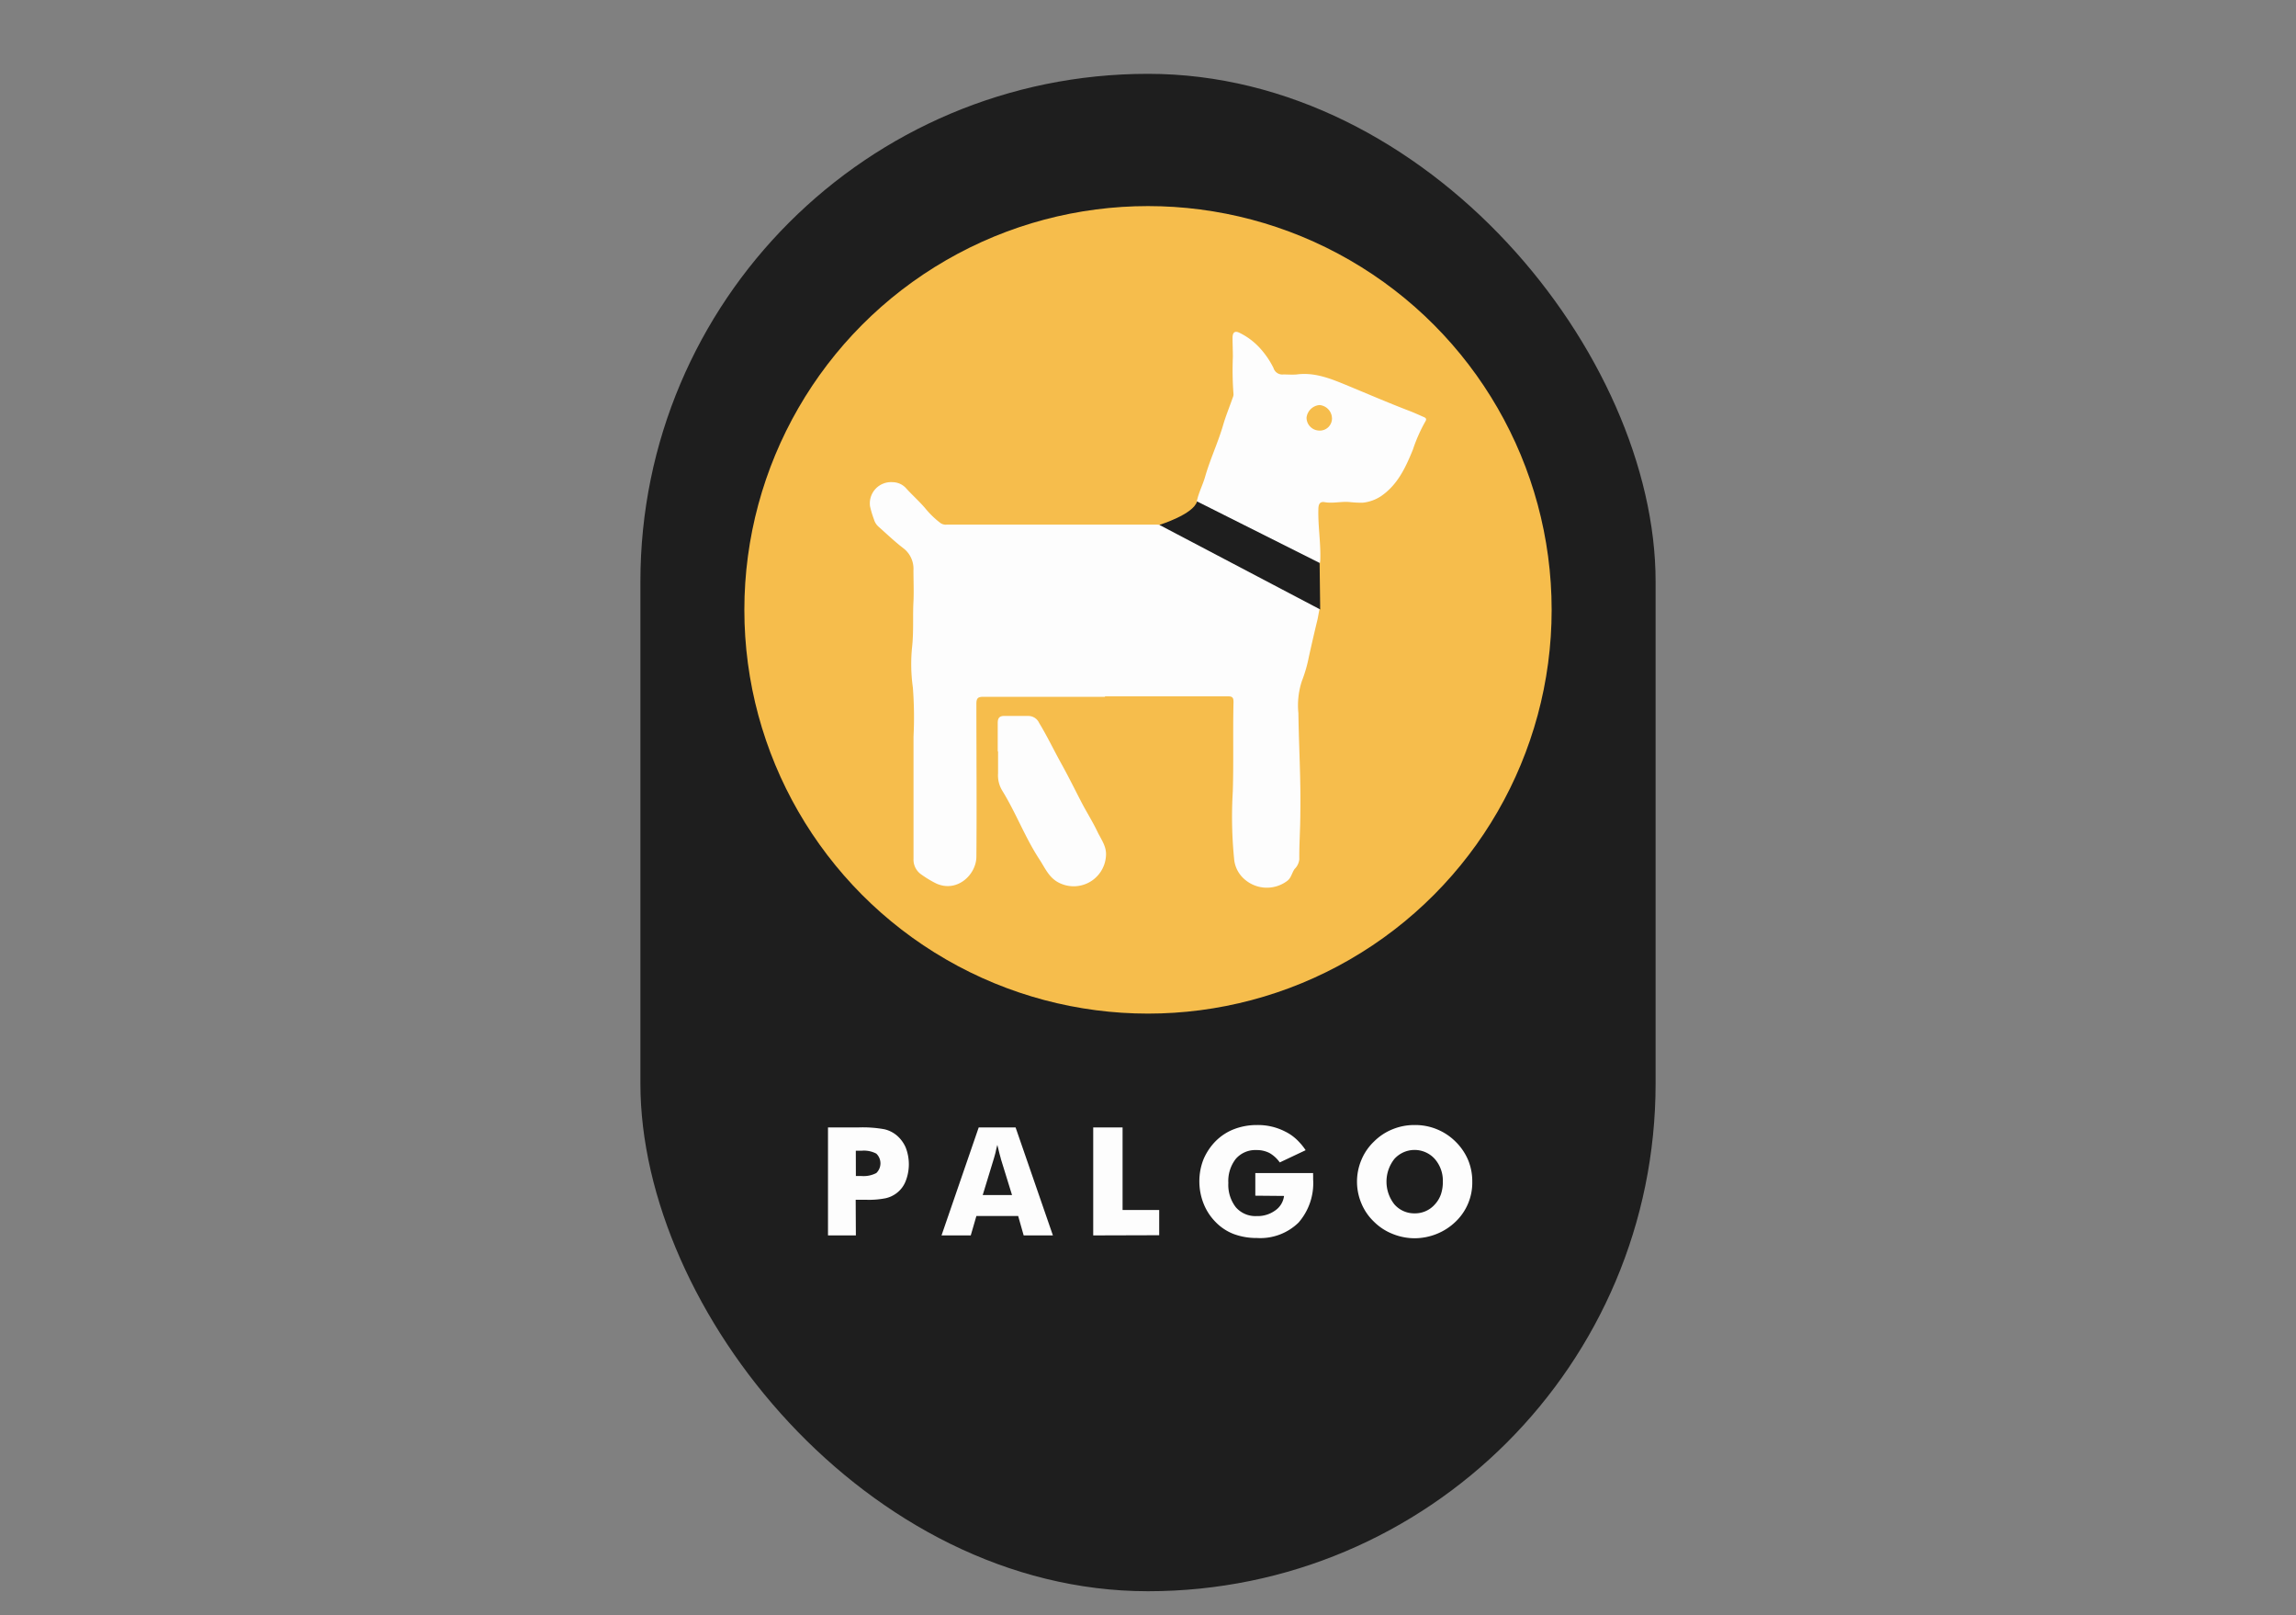 <svg id="圖層_1" data-name="圖層 1" xmlns="http://www.w3.org/2000/svg" viewBox="0 0 354.94 249.61"><rect x="0" y="0" width="354.94" height="249.61" fill="#808080" stroke="none"/><defs><style>.cls-1{fill:#1e1e1e;}.cls-2{fill:#f6bd4c;}.cls-3{fill:#fdfdfd;}</style></defs><title>未命名-1</title><rect class="cls-1" x="99" y="11.41" width="156.94" height="234.51" rx="78.47"/><circle class="cls-2" cx="177.47" cy="94.25" r="62.4"/><path class="cls-3" d="M170.8,107.69c-6.25,0-12.51,0-18.76,0-.82,0-1.1.17-1.1,1.09,0,7.87.07,15.74,0,23.61,0,2.78-3,5.65-6.25,4.13a16.8,16.8,0,0,1-2.25-1.36,2.79,2.79,0,0,1-1.22-2.44c0-6.28,0-12.57,0-18.85a60.46,60.46,0,0,0-.1-7.62A26.07,26.07,0,0,1,141,100c.26-2.36.09-4.69.21-7,.08-1.61,0-3.23,0-4.85a4,4,0,0,0-1.53-3.4c-1.31-1-2.52-2.15-3.76-3.26a2.41,2.41,0,0,1-.82-1.24,15,15,0,0,1-.6-2A3.28,3.28,0,0,1,138,74.52a2.84,2.84,0,0,1,2,.86c1,1.12,2.18,2.14,3.17,3.34a13.77,13.77,0,0,0,2.24,2.13,1.43,1.43,0,0,0,.93.23l8.35,0q12.09,0,24.18,0a3.49,3.49,0,0,1,1.68.5c3,1.64,6.22,3,9.2,4.73A72.39,72.39,0,0,0,197,89.94c2,.88,3.81,2,5.78,2.86.66.28,1.43.49,1.22,1.31-.15.58-.21,1.16-.35,1.73-.46,1.9-.9,3.81-1.32,5.71a21.38,21.38,0,0,1-1.06,3.67,12,12,0,0,0-.55,5c.07,5.13.39,10.27.3,15.41,0,2.39-.18,4.78-.16,7.17a2.41,2.41,0,0,1-.71,1.48c-.45.61-.52,1.41-1.2,1.89a5.23,5.23,0,0,1-6.7-.41,4.65,4.65,0,0,1-1.45-2.85,66,66,0,0,1-.22-10.61c.14-4.61,0-9.21.11-13.81,0-.65-.16-.88-.85-.87-6.34,0-12.69,0-19,0Z"/><path class="cls-3" d="M208.73,77.6c-1.34-.15-2.67.25-4,0-.69-.1-.9.33-.92,1-.08,2.54.35,5.06.3,7.6,0,1.17-.15,1.24-1.25.71-4.54-2.19-9.1-4.38-13.64-6.59-1.3-.63-2.55-1.37-3.84-2-.43-.21-.45-.44-.36-.85.27-1.31.9-2.49,1.27-3.76.78-2.73,2-5.3,2.79-8,.41-1.43,1-2.84,1.49-4.26a1.27,1.27,0,0,0,.12-.52,48.32,48.32,0,0,1-.1-5.77c0-1-.05-2-.05-2.94s.42-1.14,1.17-.74a10.5,10.5,0,0,1,3,2.25,13.29,13.29,0,0,1,2.16,3.14,1.42,1.42,0,0,0,1.53,1c.68,0,1.38.06,2.06,0,2.72-.36,5.16.61,7.59,1.61,3.25,1.34,6.48,2.74,9.77,4,.74.28,1.46.61,2.19.93.22.1.66.23.34.72a24.29,24.29,0,0,0-1.93,4.36c-1.12,2.75-2.36,5.44-4.94,7.2a6.29,6.29,0,0,1-2.81,1A16.18,16.18,0,0,1,208.73,77.6Zm-2.82-13a2.1,2.1,0,0,0-1.93-2,2.21,2.21,0,0,0-2,1.94,2,2,0,0,0,1.89,2A1.88,1.88,0,0,0,205.91,64.55Z"/><path class="cls-3" d="M154.24,116.13c0-1.47,0-2.93,0-4.4,0-.82.32-1.12,1.13-1.08,1.19,0,2.39,0,3.59,0a1.82,1.82,0,0,1,1.67,1.06c1.22,2,2.24,4.14,3.38,6.2s2.05,3.89,3.06,5.86c.82,1.6,1.8,3.13,2.58,4.76.57,1.2,1.46,2.3,1.32,3.79a5,5,0,0,1-7,4.23c-1.75-.74-2.36-2.32-3.27-3.71-2.24-3.41-3.66-7.26-5.8-10.71a4.56,4.56,0,0,1-.61-2.61v-3.41Z"/><path class="cls-3" d="M132.31,190.93H128V174.24h4.76a18.8,18.8,0,0,1,3.94.28,4.57,4.57,0,0,1,1.9.93,5.11,5.11,0,0,1,1.41,1.89,7.12,7.12,0,0,1,0,5.19,4.26,4.26,0,0,1-1.41,1.87,4.37,4.37,0,0,1-1.67.78,13.25,13.25,0,0,1-3.06.24h-1.59Zm0-9.18h.86a4.24,4.24,0,0,0,2.3-.46,2.08,2.08,0,0,0,0-3,4.09,4.09,0,0,0-2.26-.45h-.91Z"/><path class="cls-3" d="M145.55,190.93l5.75-16.69H157l5.77,16.69h-4.52l-.85-3h-6.46l-.87,3Zm6.37-6.24h4.53l-1.7-5.5c0-.1-.11-.37-.22-.82s-.25-1-.35-1.43c-.11.39-.2.78-.28,1.18s-.22.73-.3,1.07Z"/><path class="cls-3" d="M169,190.93V174.24h4.54V187h5.66v3.9Z"/><path class="cls-3" d="M194.06,184.79v-3.5H203a1.89,1.89,0,0,0,0,.37v.61a9.27,9.27,0,0,1-2.26,6.68,8.46,8.46,0,0,1-6.41,2.38,10.15,10.15,0,0,1-3.6-.61,7.78,7.78,0,0,1-2.82-1.87,8.45,8.45,0,0,1-1.84-2.82,9.27,9.27,0,0,1-.66-3.43,9.18,9.18,0,0,1,.64-3.43,9,9,0,0,1,1.9-2.83,8.15,8.15,0,0,1,2.87-1.85,9.75,9.75,0,0,1,3.51-.62,9.18,9.18,0,0,1,4.33,1,7.19,7.19,0,0,1,1.19.73,7.71,7.71,0,0,1,1.08,1,8.79,8.79,0,0,1,.91,1.16l-4,1.89a5,5,0,0,0-1.58-1.45,4.25,4.25,0,0,0-2-.46,4,4,0,0,0-3.21,1.35,5.55,5.55,0,0,0-1.16,3.73,5.64,5.64,0,0,0,1.16,3.76,4,4,0,0,0,3.21,1.36,4.61,4.61,0,0,0,2.88-.87,3.18,3.18,0,0,0,1.36-2.24Z"/><path class="cls-3" d="M227.6,182.62a8.33,8.33,0,0,1-2.58,6.19,9.06,9.06,0,0,1-2.92,1.89,9.27,9.27,0,0,1-3.41.67,9.15,9.15,0,0,1-3.4-.67,8.53,8.53,0,0,1-2.89-1.89,8.3,8.3,0,0,1-1.94-2.83,8.64,8.64,0,0,1,0-6.72,8.3,8.3,0,0,1,1.94-2.83,8.52,8.52,0,0,1,2.89-1.91,8.8,8.8,0,0,1,3.4-.65,8.82,8.82,0,0,1,6.32,2.56,8.83,8.83,0,0,1,1.94,2.83A8.6,8.6,0,0,1,227.6,182.62Zm-8.91,4.9a4.07,4.07,0,0,0,3.14-1.4,4.44,4.44,0,0,0,.93-1.56,5.94,5.94,0,0,0,.29-1.94,5.1,5.1,0,0,0-1.24-3.5,4.2,4.2,0,0,0-6.26,0,5.66,5.66,0,0,0,0,7A4.06,4.06,0,0,0,218.69,187.52Z"/><path class="cls-1" d="M185.05,77.49c-.54,2-5.82,3.63-5.82,3.63l24.86,13.07L204,87Z"/></svg>